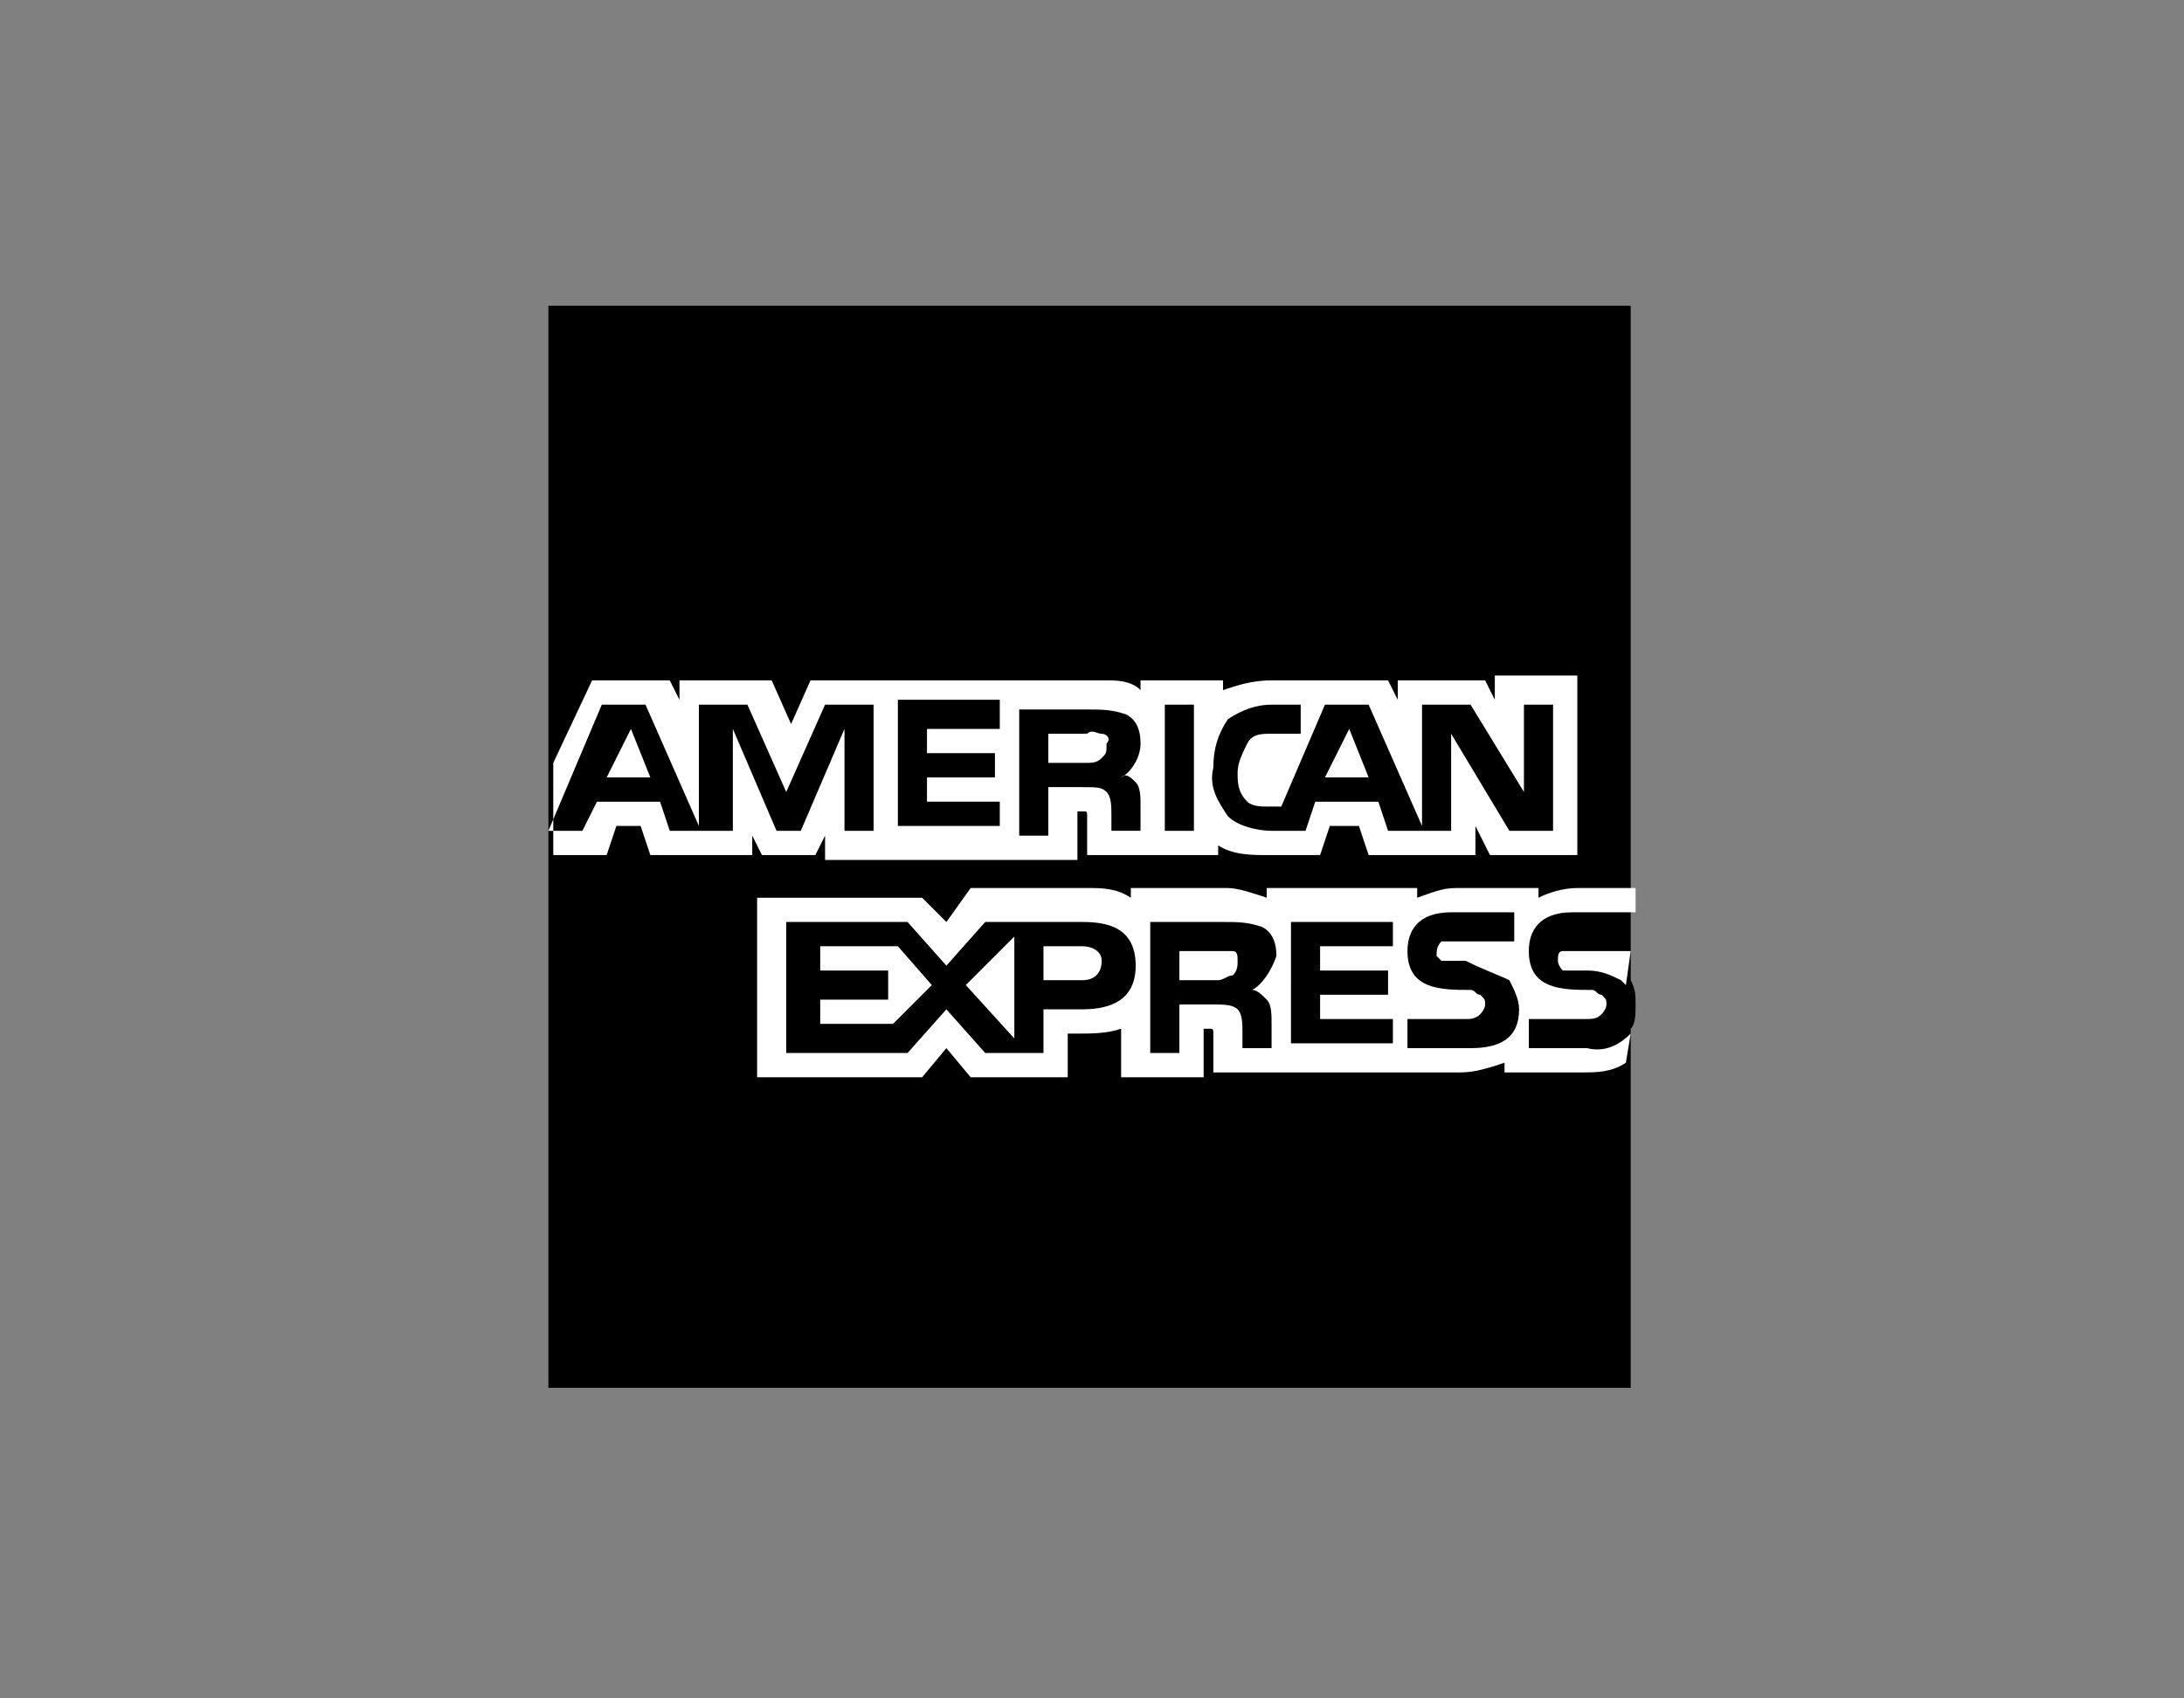 <?xml version="1.0" encoding="utf-8"?>
<!-- Generator: Adobe Illustrator 23.0.1, SVG Export Plug-In . SVG Version: 6.00 Build 0)  -->
<svg version="1.1" id="Layer_1" xmlns="http://www.w3.org/2000/svg" xmlns:xlink="http://www.w3.org/1999/xlink" x="0px" y="0px"
	 viewBox="0 0 45 35" style="enable-background:new 0 0 45 35;" xml:space="preserve">
<rect x="0" y="0" width="45" height="35" fill="#808080" stroke="none"/>
<style type="text/css">
	.st0{fill:#FFFFFF;}
</style>
<g id="Group_610" transform="translate(0 0)">
	<path id="Path_580" d="M33.6,6.3H11.3v22.3h22.3v-7.4c0.1-0.1,0.1-0.3,0.1-0.5c0-0.2,0-0.3-0.1-0.5"/>
	<g id="Group_609" transform="translate(0 19.821)">
		<path id="Path_581" class="st0" d="M12.5-3.8h0.9l-0.4-1L12.5-3.8z"/>
		<path id="Path_582" class="st0" d="M30.8-5.8v0.4l-0.2-0.4h-1.8v0.4l-0.2-0.4h-2.4c-0.4,0-0.7,0.1-1,0.2v-0.2h-1.7v0.2
			c-0.2-0.2-0.5-0.2-0.7-0.2h-6.1l-0.4,0.9l-0.4-0.9h-1.9v0.4l-0.2-0.4h-1.6l-0.8,1.7v1.9h1.1l0.2-0.6h0.5l0.2,0.6h2.1v-0.4l0.2,0.4
			h1.1L17-2.6v0.5h5.2l0-1h0.1c0.1,0,0.1,0,0.1,0.1v0.8h2.7v-0.2c0.3,0.2,0.7,0.2,1,0.2h1.1l0.2-0.6H28l0.2,0.6h2.2v-0.6l0.3,0.6
			h1.8v-3.7H30.8z M17.4-2.7l0-2.1l-0.9,2.1H16l-0.9-2.1v2.1h-1.3l-0.2-0.6h-1.3L12-2.7h-0.7l1.1-2.6h0.9l1.1,2.5v-2.5h1l0.8,1.8
			L17-5.3h1v2.6H17.4z M20.6-4.8h-1.5v0.5h1.4v0.5h-1.4v0.5h1.5v0.5h-2.1v-2.6h2.1L20.6-4.8z M23.4-3.7c0.1,0.1,0.1,0.3,0.1,0.5v0.5
			h-0.6l0-0.3c0-0.2,0-0.4-0.1-0.5c-0.1-0.1-0.2-0.1-0.5-0.1h-0.7v1H21v-2.6h1.4c0.3,0,0.5,0,0.8,0.1c0.2,0.1,0.3,0.3,0.3,0.6
			c0,0.3-0.2,0.6-0.4,0.7C23.2-3.9,23.3-3.8,23.4-3.7L23.4-3.7z M24.6-2.7h-0.6v-2.6h0.6V-2.7z M32-2.7h-0.9l-1.2-2v2h-1.3l-0.2-0.6
			h-1.3l-0.2,0.6h-0.7c-0.3,0-0.7-0.1-0.9-0.3c-0.2-0.3-0.4-0.6-0.3-1c0-0.4,0.1-0.7,0.3-1c0.3-0.2,0.6-0.3,0.9-0.3h0.6v0.6h-0.6
			c-0.2,0-0.4,0-0.5,0.2c-0.1,0.2-0.2,0.4-0.2,0.6c0,0.2,0,0.4,0.2,0.6c0.1,0.1,0.3,0.1,0.4,0.1h0.3l0.9-2.1h0.9l1.1,2.5v-2.5h1
			l1.1,1.8v-1.8H32L32-2.7z"/>
		<path id="Path_583" class="st0" d="M27.3-3.8h0.9l-0.4-1L27.3-3.8z"/>
		<path id="Path_584" class="st0" d="M22.7-4.7c-0.1,0-0.2-0.1-0.3,0h-0.8v0.6h0.8c0.1,0,0.2,0,0.3-0.1c0.1-0.1,0.1-0.1,0.1-0.3
			C22.9-4.6,22.8-4.7,22.7-4.7z"/>
	</g>
	<path id="Path_585" class="st0" d="M33.6,19.6h-1.1c-0.1,0-0.2,0-0.3,0c-0.1,0-0.1,0.1-0.1,0.2c0,0.1,0.1,0.2,0.1,0.2
		c0.1,0,0.2,0,0.2,0l0.3,0c0.3,0,0.5,0.1,0.7,0.2c0,0,0,0,0.1,0.1 M33.6,21.3c-0.2,0.2-0.5,0.4-0.9,0.3h-1.2v-0.6h1.2
		c0.1,0,0.2,0,0.3-0.1c0,0,0.1-0.1,0.1-0.2c0-0.1,0-0.1-0.1-0.2c-0.1,0-0.1-0.1-0.2-0.1c-0.6,0-1.3,0-1.3-0.8c0-0.4,0.2-0.8,0.9-0.8
		h1.3v-0.5h-1.2c-0.3,0-0.6,0.1-0.8,0.2v-0.2h-1.7c-0.3,0-0.5,0.1-0.8,0.2v-0.2h-3.1v0.2c-0.3-0.1-0.6-0.2-0.8-0.2h-2v0.2
		c-0.3-0.2-0.6-0.2-0.9-0.2H20L19.5,19L19,18.5h-3.4v3.7H19l0.5-0.6l0.5,0.6h2v-0.9h0.2c0.3,0,0.6,0,0.9-0.1v1h1.7v-1h0.1
		c0.1,0,0.1,0,0.1,0.1v0.8h5.1c0.3,0,0.6-0.1,0.9-0.2v0.2h1.6c0.3,0,0.6,0,0.9-0.2L33.6,21.3L33.6,21.3z M31.1,20.2
		c0.1,0.2,0.2,0.4,0.2,0.6c0,0.6-0.4,0.8-1,0.8H29v-0.6h1.2c0.1,0,0.2,0,0.3-0.1c0,0,0.1-0.1,0.1-0.2c0-0.1,0-0.1-0.1-0.2
		c-0.1,0-0.1-0.1-0.2-0.1c-0.6,0-1.3,0-1.3-0.8c0-0.4,0.2-0.8,0.9-0.8h1.3v0.6H30c-0.1,0-0.2,0-0.3,0c-0.1,0.1-0.1,0.2-0.1,0.3
		c0,0,0.1,0.1,0.1,0.1c0.1,0,0.2,0,0.2,0l0.3,0C30.6,20,30.9,20.1,31.1,20.2L31.1,20.2z M25.4,20.1c-0.1,0-0.2,0.1-0.3,0.1h-0.8
		v-0.6h0.8c0.1,0,0.2,0,0.3,0c0.1,0,0.1,0.1,0.1,0.2C25.5,19.9,25.5,20,25.4,20.1L25.4,20.1z M25.8,20.4c0.1,0,0.2,0.1,0.3,0.2
		c0.1,0.1,0.1,0.3,0.1,0.5v0.5h-0.6v-0.3c0-0.2,0-0.4-0.1-0.5c-0.1-0.1-0.3-0.1-0.5-0.1h-0.7v1h-0.6V19h1.5c0.3,0,0.5,0,0.8,0.1
		c0.2,0.1,0.3,0.3,0.3,0.6C26.2,20,26,20.3,25.8,20.4L25.8,20.4z M26.6,19h2.1v0.5h-1.5V20h1.4v0.5h-1.4v0.5l1.5,0v0.5h-2.1V19z
		 M22.3,20.2h-0.8v-0.7h0.8c0.2,0,0.4,0.1,0.4,0.3S22.6,20.2,22.3,20.2L22.3,20.2z M20.9,21.4l-1-1.1l1-1V21.4z M18.4,21.1h-1.5
		v-0.5h1.4V20h-1.4v-0.5h1.6l0.7,0.8L18.4,21.1z M23.4,19.9c0,0.7-0.5,0.9-1.1,0.9h-0.8v0.9h-1.2l-0.8-0.9l-0.8,0.9h-2.5V19h2.5
		l0.8,0.9l0.8-0.9h2C22.8,19,23.4,19.1,23.4,19.9L23.4,19.9z"/>
</g>
</svg>

